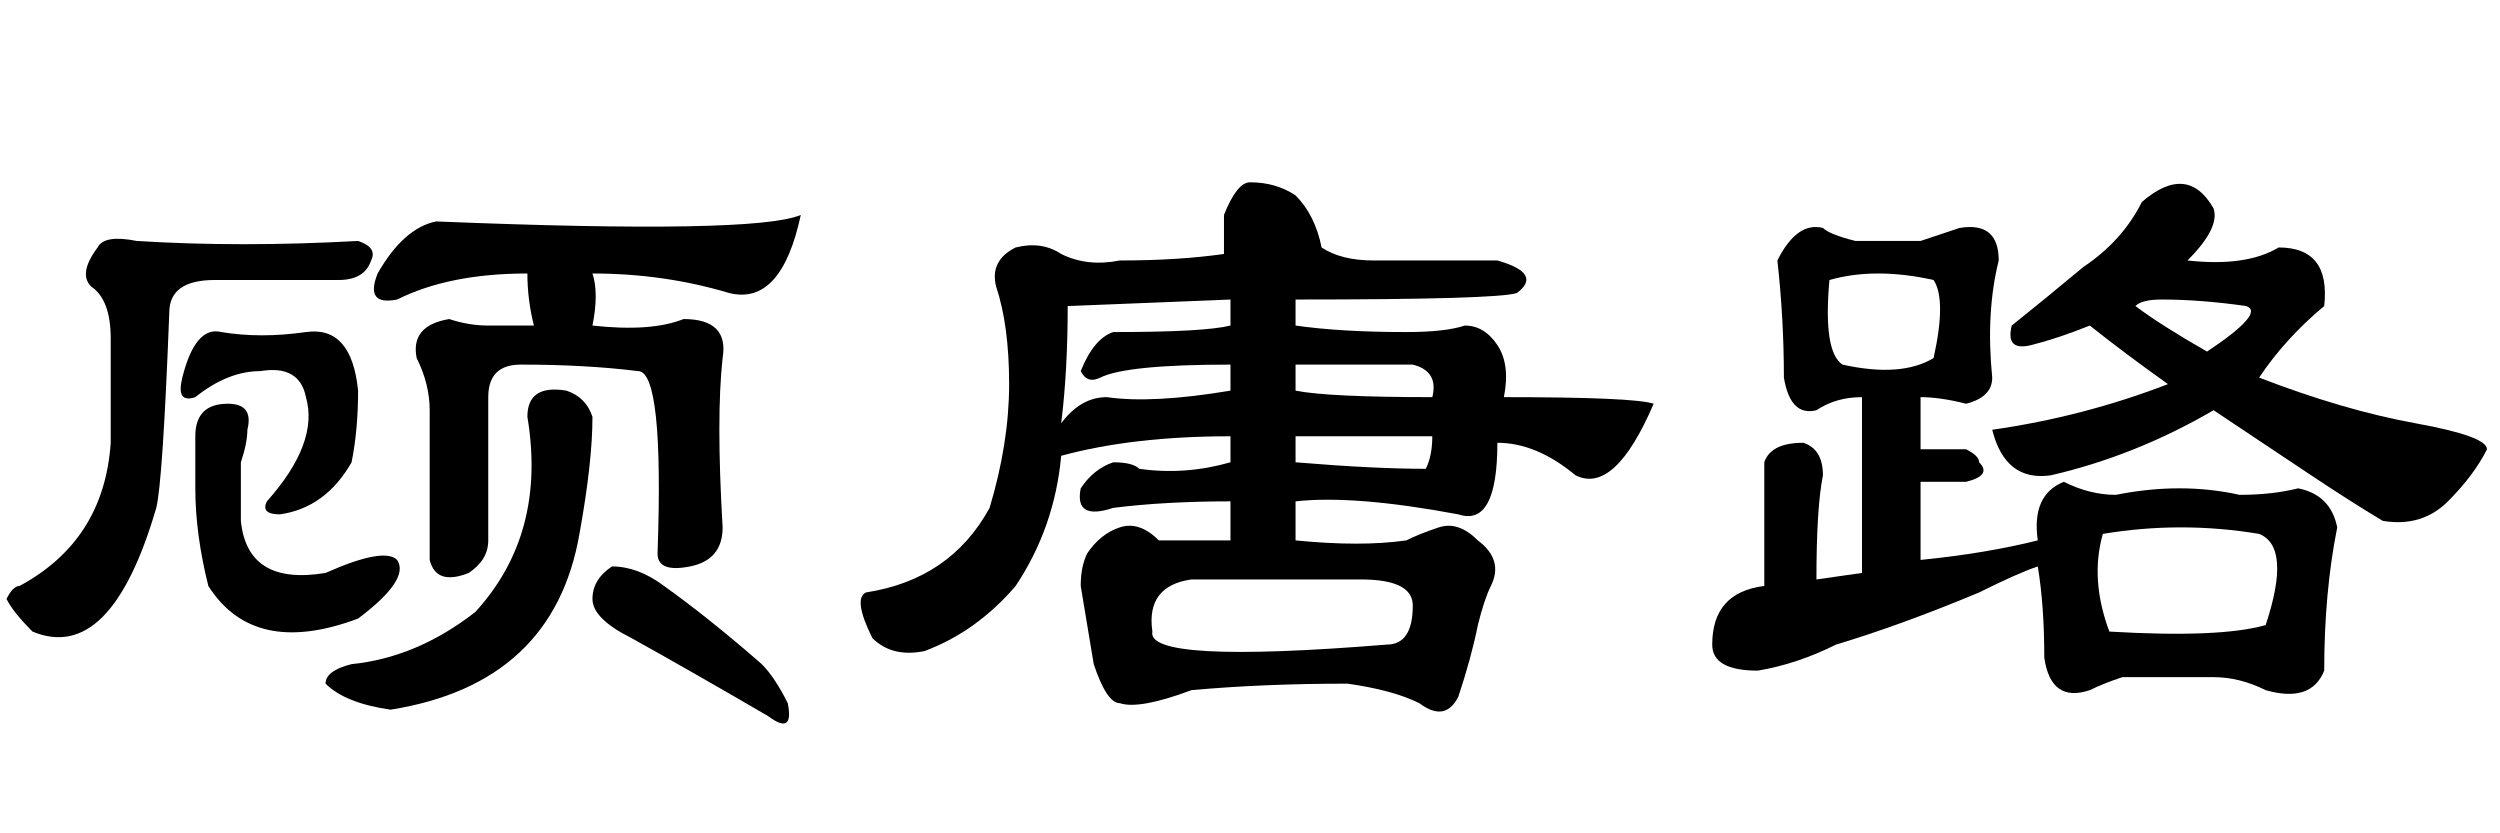 <?xml version='1.0' encoding='UTF-8'?>
<!-- This file was generated by dvisvgm 2.3.5 -->
<svg height='10.5pt' version='1.1' viewBox='-72 -74.051 31.5 10.5' width='31.5pt' xmlns='http://www.w3.org/2000/svg' xmlns:xlink='http://www.w3.org/1999/xlink'>
<defs>
<path d='M5.004 -3.527Q3.773 -3.527 2.871 -3.281Q2.789 -2.379 2.297 -1.641Q1.805 -1.066 1.148 -0.82Q0.738 -0.738 0.492 -0.984Q0.246 -1.477 0.41 -1.559Q1.477 -1.723 1.969 -2.625Q2.215 -3.445 2.215 -4.184T2.051 -5.414Q1.969 -5.742 2.297 -5.906Q2.625 -5.988 2.871 -5.824Q3.199 -5.66 3.609 -5.742Q4.348 -5.742 4.922 -5.824V-6.316Q5.086 -6.727 5.25 -6.727Q5.578 -6.727 5.824 -6.562Q6.07 -6.316 6.152 -5.906Q6.398 -5.742 6.809 -5.742H8.367Q8.941 -5.578 8.613 -5.332Q8.367 -5.25 5.824 -5.25V-4.922Q6.398 -4.84 7.219 -4.84Q7.711 -4.84 7.957 -4.922Q8.203 -4.922 8.367 -4.676T8.449 -4.02Q10.09 -4.02 10.336 -3.937Q9.844 -2.789 9.352 -3.035Q8.859 -3.445 8.367 -3.445Q8.367 -2.379 7.875 -2.543Q6.562 -2.789 5.824 -2.707V-2.215Q6.645 -2.133 7.219 -2.215Q7.383 -2.297 7.629 -2.379T8.121 -2.215Q8.449 -1.969 8.285 -1.641Q8.203 -1.477 8.121 -1.148Q8.039 -0.738 7.875 -0.246Q7.711 0.082 7.383 -0.164Q7.055 -0.328 6.48 -0.41Q5.414 -0.41 4.512 -0.328Q3.855 -0.082 3.609 -0.164Q3.445 -0.164 3.281 -0.656Q3.199 -1.148 3.117 -1.641Q3.117 -1.887 3.199 -2.051Q3.363 -2.297 3.609 -2.379T4.102 -2.215H5.004V-2.707Q4.184 -2.707 3.527 -2.625Q3.035 -2.461 3.117 -2.871Q3.281 -3.117 3.527 -3.199Q3.773 -3.199 3.855 -3.117Q4.43 -3.035 5.004 -3.199V-3.527ZM5.004 -4.43Q3.691 -4.43 3.363 -4.266Q3.199 -4.184 3.117 -4.348Q3.281 -4.758 3.527 -4.84Q4.676 -4.84 5.004 -4.922V-5.25L2.953 -5.168Q2.953 -4.348 2.871 -3.691Q3.117 -4.02 3.445 -4.02Q4.02 -3.937 5.004 -4.102V-4.43ZM5.824 -3.199Q6.809 -3.117 7.465 -3.117Q7.547 -3.281 7.547 -3.527H5.824V-3.199ZM7.301 -1.395Q7.301 -1.723 6.645 -1.723H4.512Q3.937 -1.641 4.02 -1.066Q3.937 -0.656 6.973 -0.902Q7.301 -0.902 7.301 -1.395ZM5.824 -4.43V-4.102Q6.234 -4.02 7.547 -4.02Q7.629 -4.348 7.301 -4.43H5.824Z' id='g0-2624'/>
<path d='M5.988 -6.48Q6.562 -6.973 6.891 -6.398Q6.973 -6.152 6.562 -5.742Q7.301 -5.66 7.711 -5.906Q8.367 -5.906 8.285 -5.168Q7.793 -4.758 7.465 -4.266Q8.531 -3.855 9.434 -3.691T10.336 -3.363Q10.172 -3.035 9.844 -2.707T9.023 -2.461Q8.613 -2.707 8.121 -3.035T6.891 -3.855Q5.906 -3.281 4.84 -3.035Q4.266 -2.953 4.102 -3.609Q5.25 -3.773 6.316 -4.184Q5.742 -4.594 5.332 -4.922Q4.922 -4.758 4.594 -4.676T4.348 -4.922Q4.758 -5.25 5.25 -5.66Q5.742 -5.988 5.988 -6.48ZM6.809 -4.594Q7.547 -5.086 7.301 -5.168Q6.727 -5.25 6.234 -5.25Q5.988 -5.25 5.906 -5.168Q6.234 -4.922 6.809 -4.594ZM3.199 -5.988Q3.445 -6.07 3.691 -6.152Q4.184 -6.234 4.184 -5.742Q4.02 -5.086 4.102 -4.266Q4.102 -4.02 3.773 -3.937Q3.445 -4.02 3.199 -4.02V-3.363H3.773Q3.937 -3.281 3.937 -3.199Q4.102 -3.035 3.773 -2.953H3.199V-1.969Q4.02 -2.051 4.676 -2.215Q4.594 -2.789 5.004 -2.953Q5.332 -2.789 5.66 -2.789Q6.48 -2.953 7.219 -2.789Q7.629 -2.789 7.957 -2.871Q8.367 -2.789 8.449 -2.379Q8.285 -1.559 8.285 -0.574Q8.121 -0.164 7.547 -0.328Q7.219 -0.492 6.891 -0.492Q6.316 -0.492 5.742 -0.492Q5.496 -0.41 5.332 -0.328Q4.84 -0.164 4.758 -0.738Q4.758 -1.395 4.676 -1.887Q4.43 -1.805 3.937 -1.559Q2.953 -1.148 2.133 -0.902Q1.641 -0.656 1.148 -0.574Q0.574 -0.574 0.574 -0.902Q0.574 -1.559 1.23 -1.641V-3.199Q1.312 -3.445 1.723 -3.445Q1.969 -3.363 1.969 -3.035Q1.887 -2.625 1.887 -1.723L2.461 -1.805V-4.02Q2.133 -4.02 1.887 -3.855Q1.559 -3.773 1.477 -4.266Q1.477 -5.004 1.395 -5.742Q1.641 -6.234 1.969 -6.152Q2.051 -6.07 2.379 -5.988H3.199ZM3.363 -5.496Q2.625 -5.66 2.051 -5.496Q1.969 -4.594 2.215 -4.43Q2.953 -4.266 3.363 -4.512Q3.527 -5.25 3.363 -5.496ZM7.465 -2.297Q6.48 -2.461 5.496 -2.297Q5.332 -1.723 5.578 -1.066Q6.973 -0.984 7.547 -1.148Q7.875 -2.133 7.465 -2.297Z' id='g0-17183'/>
<path d='M10.09 -6.316Q9.844 -5.168 9.187 -5.332Q8.367 -5.578 7.465 -5.578Q7.547 -5.332 7.465 -4.922Q8.203 -4.84 8.613 -5.004Q9.187 -5.004 9.105 -4.512Q9.023 -3.773 9.105 -2.379Q9.105 -1.969 8.695 -1.887T8.285 -2.051Q8.367 -4.348 8.039 -4.348Q7.383 -4.43 6.562 -4.43Q6.152 -4.43 6.152 -4.02V-2.215Q6.152 -1.969 5.906 -1.805Q5.496 -1.641 5.414 -1.969V-3.855Q5.414 -4.184 5.25 -4.512Q5.168 -4.922 5.66 -5.004Q5.906 -4.922 6.152 -4.922H6.727Q6.645 -5.25 6.645 -5.578Q5.66 -5.578 5.004 -5.25Q4.594 -5.168 4.758 -5.578Q5.086 -6.152 5.496 -6.234Q9.516 -6.07 10.09 -6.316ZM2.707 -5.496Q2.133 -5.496 2.133 -5.086Q2.051 -2.953 1.969 -2.625Q1.395 -0.656 0.41 -1.066Q0.164 -1.312 0.082 -1.477Q0.164 -1.641 0.246 -1.641Q1.312 -2.215 1.395 -3.445V-4.758Q1.395 -5.25 1.148 -5.414Q0.984 -5.578 1.23 -5.906Q1.312 -6.07 1.723 -5.988Q3.035 -5.906 4.512 -5.988Q4.758 -5.906 4.676 -5.742Q4.594 -5.496 4.266 -5.496H2.707ZM3.855 -4.84Q4.43 -4.922 4.512 -4.102Q4.512 -3.609 4.43 -3.199Q4.102 -2.625 3.527 -2.543Q3.281 -2.543 3.363 -2.707Q4.02 -3.445 3.855 -4.02Q3.773 -4.43 3.281 -4.348Q2.871 -4.348 2.461 -4.02Q2.215 -3.937 2.297 -4.266Q2.461 -4.922 2.789 -4.84Q3.281 -4.758 3.855 -4.84ZM2.871 -3.937Q3.199 -3.937 3.117 -3.609Q3.117 -3.445 3.035 -3.199V-2.461Q3.117 -1.641 4.102 -1.805Q4.84 -2.133 5.004 -1.969Q5.168 -1.723 4.512 -1.23Q3.199 -0.738 2.625 -1.641Q2.461 -2.297 2.461 -2.871V-3.527Q2.461 -3.937 2.871 -3.937ZM6.645 -3.773Q6.645 -4.184 7.137 -4.102Q7.383 -4.02 7.465 -3.773Q7.465 -3.199 7.301 -2.297Q6.973 -0.41 4.922 -0.082Q4.348 -0.164 4.102 -0.41Q4.102 -0.574 4.43 -0.656Q5.25 -0.738 5.988 -1.312Q6.891 -2.297 6.645 -3.773ZM7.957 -0.984Q7.465 -1.23 7.465 -1.477T7.711 -1.887Q8.039 -1.887 8.367 -1.641Q8.941 -1.23 9.598 -0.656Q9.762 -0.492 9.926 -0.164Q10.008 0.246 9.68 0Q8.695 -0.574 7.957 -0.984Z' id='g0-19886'/>
</defs>
<g id='page1'>
<use x='-72' xlink:href='#g0-19886' y='-65.027'/>
<use x='-61.5' xlink:href='#g0-2624' y='-65.027'/>
<use x='-51' xlink:href='#g0-17183' y='-65.027'/>
</g>
</svg>